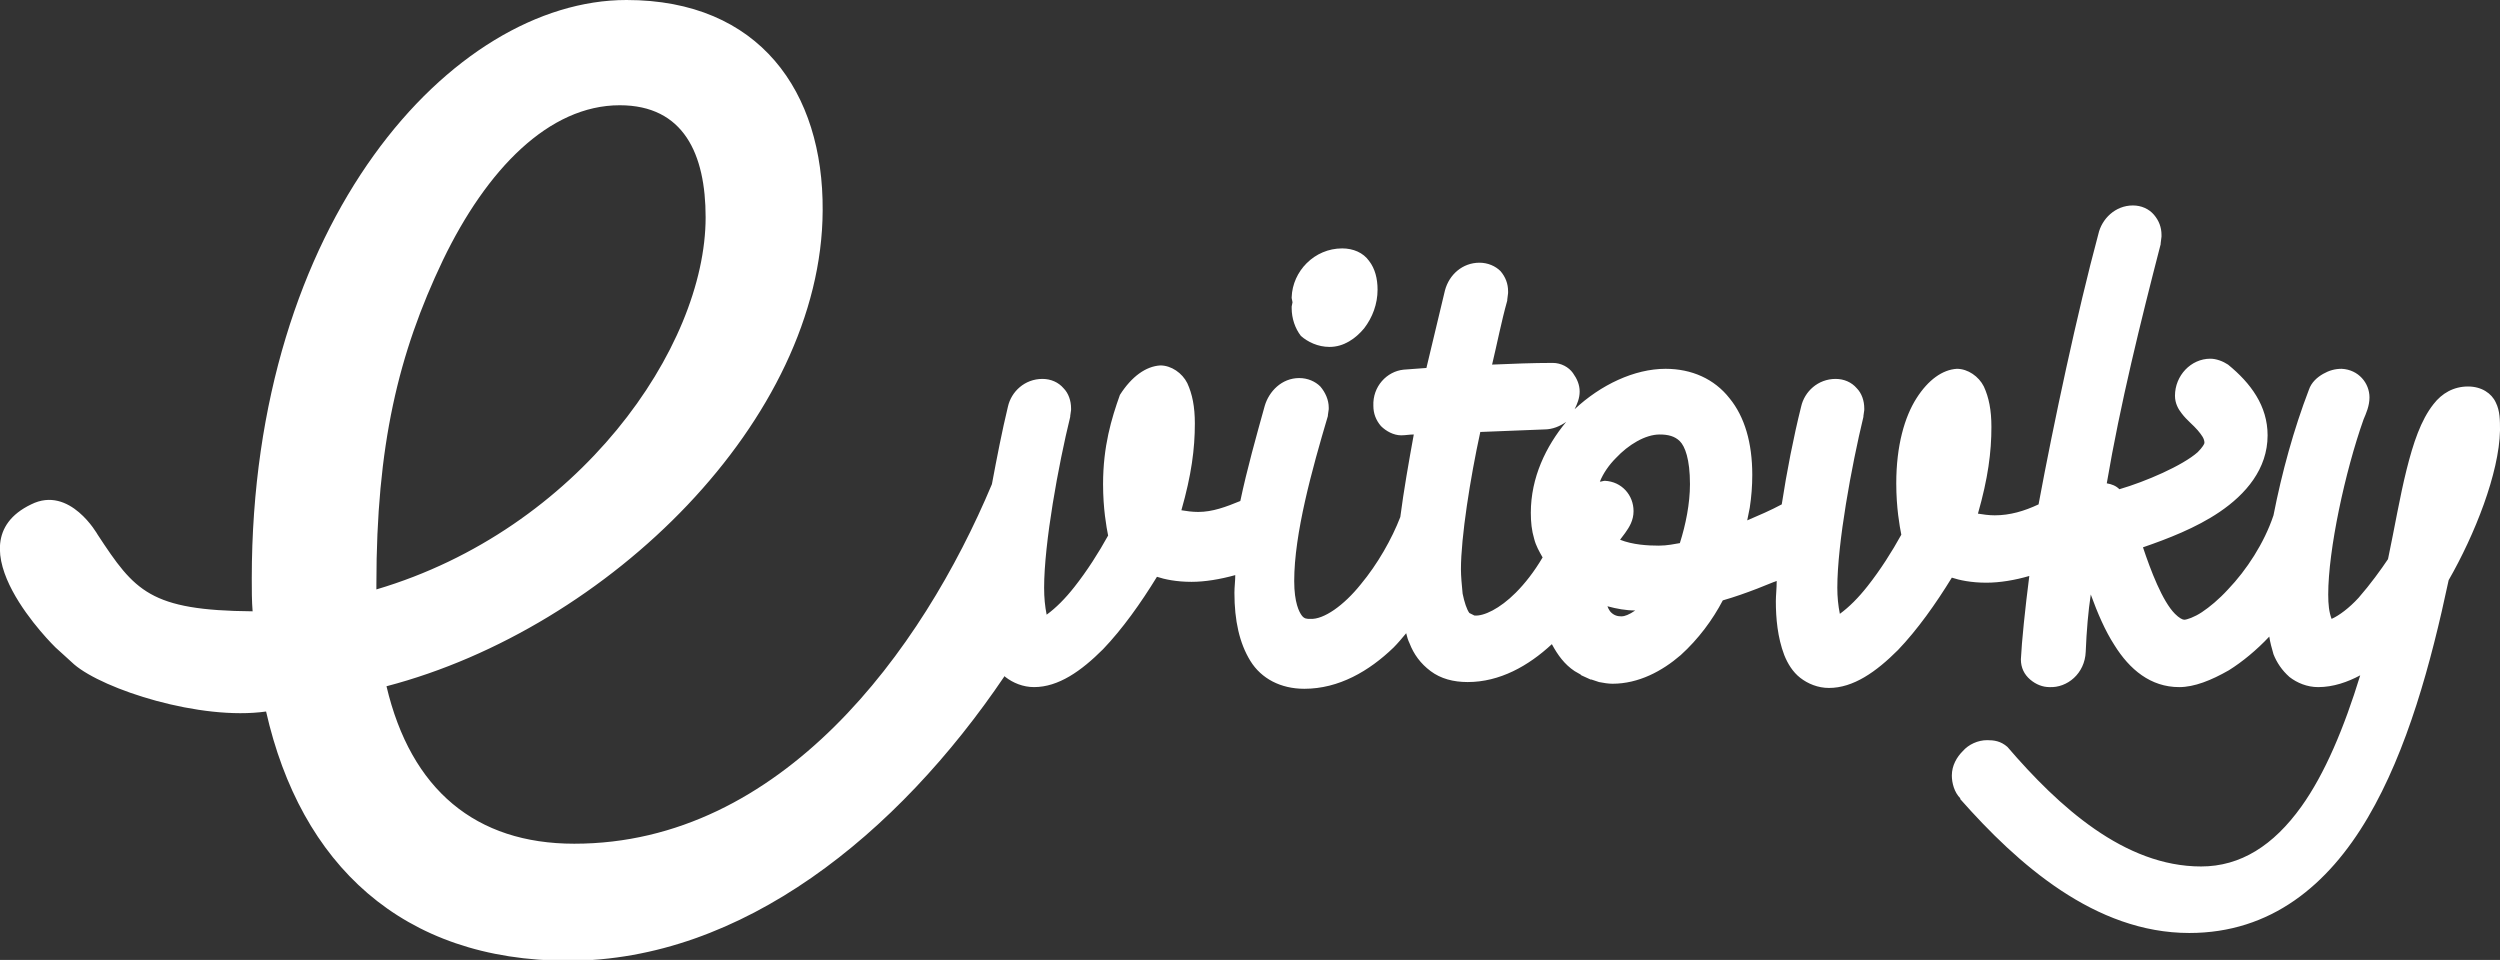 <?xml version="1.0" encoding="utf-8"?>
<!-- Generator: Adobe Illustrator 16.0.0, SVG Export Plug-In . SVG Version: 6.00 Build 0)  -->
<!DOCTYPE svg PUBLIC "-//W3C//DTD SVG 1.1//EN" "http://www.w3.org/Graphics/SVG/1.1/DTD/svg11.dtd">
<svg version="1.1" id="Vrstva_1" xmlns:x="http://ns.adobe.com/Extensibility/1.0/" xmlns:i="http://ns.adobe.com/AdobeIllustrator/10.0/" xmlns:graph="http://ns.adobe.com/Graphs/1.0/"
	 xmlns="http://www.w3.org/2000/svg" xmlns:xlink="http://www.w3.org/1999/xlink" xmlns:a="http://ns.adobe.com/AdobeSVGViewerExtensions/3.0/"
	 x="0px" y="0px" width="296.9px" height="114px" viewBox="0 0 296.9 114" style="enable-background:new 0 0 296.9 114;"
	 xml:space="preserve">
<rect x="0" y="0" width="296.9" height="114" fill="#333333" stroke="none"/>
<style type="text/css">
<![CDATA[
	.st0{fill:#FFFFFF;}
]]>
</style>
<g>
	<path class="st0" d="M157.9,41.2c1.7,0,3.1-1,4.1-2.2c1-1.3,1.6-2.9,1.6-4.6c0-1.3-0.3-2.5-1-3.4c-0.7-1-1.9-1.5-3.2-1.5
		c-3.3,0-5.9,2.7-6,5.8v0.1l0.1,0.5l-0.1,0.5l0,0.1v0.1c0,1.2,0.4,2.4,1.1,3.3C155.3,40.6,156.5,41.2,157.9,41.2z"/>
	<path class="st0" d="M296.4,47.8c-0.5-1.1-1.7-1.9-3.3-1.9c-1.7,0-3.1,0.8-4.1,2.1c-1.5,1.9-2.4,4.6-3.2,7.8
		c-0.8,3.2-1.4,6.8-2.2,10.6c-0.8,1.2-2.1,3-3.5,4.6c-1.1,1.2-2.3,2.1-3.2,2.5c-0.3-0.8-0.4-1.7-0.4-2.9c0-5.3,2-14.6,4.2-20.8h0
		c0.3-0.7,0.7-1.6,0.7-2.6c0-1.7-1.3-3.3-3.3-3.4c-0.8,0-1.5,0.2-2.2,0.6c-0.7,0.4-1.4,1-1.7,1.9l0,0c-1.8,4.7-3.2,9.8-4.2,14.9
		c-1.1,3.3-3.2,6.5-5.4,8.8c-1.1,1.2-2.2,2.1-3.1,2.7c-0.9,0.6-1.8,0.9-2.1,0.9c-0.2,0-0.6-0.2-1.1-0.7c-1.5-1.5-2.9-5.2-3.8-7.9
		c2.9-1,6.3-2.3,9.1-4.2c3.1-2.1,5.7-5.1,5.7-9.1c0-3.5-2-6.2-4.7-8.4l0,0l0,0c-0.6-0.4-1.4-0.7-2.1-0.7c-2.3,0-4.2,2-4.2,4.4
		c0,0.9,0.4,1.6,0.8,2.1c0.6,0.8,1.4,1.4,1.9,2c0.5,0.6,0.8,1,0.8,1.5c0,0.1-0.2,0.5-0.8,1.1c-1.8,1.6-6.2,3.5-9.3,4.4
		c-0.4-0.4-0.9-0.6-1.5-0.7c1.6-9.4,4-19.1,6.4-28.4l0-0.1l0.1-0.8l0-0.1v-0.1c0-0.9-0.3-1.7-0.9-2.4c-0.6-0.7-1.5-1.1-2.5-1.1
		c-2.1,0-3.7,1.6-4.1,3.4c-2.5,9.3-5.3,22.4-7.1,32.1c-1.7,0.8-3.4,1.3-5.2,1.3c-0.7,0-1.4-0.1-2-0.2c1.2-4.2,1.6-7.3,1.6-10.3
		c0-2-0.3-3.5-0.9-4.8c-0.6-1.2-1.9-2.1-3.2-2.1c-1.7,0.1-3.4,1.3-4.8,3.5c-1.4,2.2-2.4,5.6-2.4,10.1c0,2.9,0.4,5.1,0.6,6.1
		c-1.1,2-2.5,4.2-4,6.1c-1.1,1.4-2.2,2.5-3.3,3.3c-0.2-1-0.3-2-0.3-3.1c0-5.3,1.7-14.5,3.1-20.3l0-0.1l0.1-0.7l0-0.1v-0.1
		c0-0.9-0.3-1.8-0.9-2.4c-0.6-0.7-1.5-1.1-2.5-1.1c-2.1,0-3.7,1.5-4.1,3.3h0c0,0,0,0,0,0c-0.9,3.6-1.7,7.7-2.3,11.6
		c-1.3,0.7-2.7,1.3-4.1,1.9c0.1-0.5,0.2-1,0.3-1.5c0.2-1.3,0.3-2.6,0.3-3.9c0-3.8-0.9-6.9-2.7-9.1c-1.8-2.3-4.5-3.5-7.6-3.5
		c-3.7,0-7.7,1.9-10.8,4.8c0.3-0.6,0.6-1.3,0.6-2.1c0-0.8-0.3-1.5-0.8-2.2c-0.5-0.7-1.4-1.2-2.4-1.2c-2.4,0-4.8,0.1-7.2,0.2
		c0.6-2.5,1.1-5.1,1.8-7.6l0-0.1l0.1-0.8l0-0.1v-0.1c0-0.9-0.3-1.7-0.9-2.4c-0.6-0.6-1.5-1-2.5-1c-2,0-3.6,1.4-4.1,3.3l0,0l-2.2,9.2
		l-2.7,0.2h0l0,0c-2,0.2-3.7,2-3.6,4.3c0,0.9,0.3,1.7,0.9,2.4c0.6,0.6,1.5,1.1,2.4,1.1c0.5,0,1-0.1,1.5-0.1
		c-0.6,3.3-1.2,6.7-1.6,9.8c-1,2.6-2.7,5.6-4.7,8c-2,2.5-4.4,4.2-6,4.1c-0.4,0-0.7,0-1-0.4c-0.3-0.4-0.9-1.5-0.9-4.1
		c0-5.6,2.1-13.2,4-19.6l0-0.1l0.1-0.7l0-0.1v-0.1c0-0.9-0.4-1.8-1-2.5c-0.6-0.6-1.5-1-2.5-1c-2.1,0-3.6,1.6-4.1,3.3v0
		c-1,3.6-2.1,7.5-2.9,11.3c-1.7,0.7-3.3,1.3-5,1.3c-0.7,0-1.4-0.1-2-0.2c1.2-4.2,1.6-7.3,1.6-10.3c0-2-0.3-3.5-0.9-4.8
		c-0.6-1.2-1.9-2.1-3.2-2.1c-1.7,0.1-3.4,1.3-4.8,3.5C132,49.7,131,53,131,57.5c0,2.9,0.4,5.1,0.6,6.1c-1.1,2-2.5,4.2-4,6.1
		c-1.1,1.4-2.2,2.5-3.3,3.3c-0.2-1-0.3-2-0.3-3.2c0-5.3,1.7-14.6,3.1-20.3l0-0.1l0.1-0.7l0-0.1v-0.1c0-0.9-0.3-1.8-0.9-2.4
		c-0.6-0.7-1.5-1.1-2.5-1.1c-2.1,0-3.7,1.5-4.1,3.3h0c0,0,0,0,0,0c-0.7,2.9-1.3,6-1.9,9.2c-8.3,19.8-25,42.7-49.6,42.7
		c-11.7,0-19.4-6.4-22.3-18.7c26.4-6.9,51.7-31.7,51.8-56.5C97.8,10.9,90.2,0,74.4,0C53.7,0,29.9,26.3,29.9,68.7
		c0,1.3,0,2.7,0.1,3.9c-12.2-0.1-14-2.4-18.4-9.1c0,0-3.3-5.9-7.9-3.6c-9.8,4.7,2.9,17,2.9,17c0.1,0.1,2,1.8,2.2,2
		c3.5,3,15,6.7,22.8,5.6c4.1,18.1,16.1,29.6,35.9,29.6c20.6,0,39.1-15,51.8-33.8c0,0,0,0,0.1,0.1c0.9,0.7,2.1,1.2,3.4,1.2
		c2.9,0,5.6-1.9,8.2-4.5c2.3-2.4,4.5-5.5,6.4-8.6c0.9,0.3,2.3,0.6,4.1,0.6c1.6,0,3.4-0.3,5.2-0.8c0,0.7-0.1,1.4-0.1,2.1
		c0,3.3,0.6,6,1.9,8.1c1.3,2.1,3.6,3.3,6.4,3.3c4.1,0,7.7-2.1,10.6-4.9c0.5-0.5,1-1.1,1.5-1.7c0.1,0.4,0.2,0.8,0.4,1.2
		c0.5,1.3,1.3,2.4,2.5,3.3c1.2,0.9,2.7,1.3,4.4,1.3c3.8,0,7.2-1.9,10-4.5c0.7,1.3,1.5,2.4,2.7,3.2l0,0l0.7,0.4l0.1,0.1l1.1,0.5
		l0.1,0l0.9,0.3l0,0l0,0c0.5,0.1,1.1,0.2,1.6,0.2c3.1,0,5.9-1.5,8.1-3.4c2.1-1.9,3.8-4.2,5-6.5c1.4-0.4,2.8-0.9,4.1-1.4l0,0
		c0.7-0.3,1.3-0.5,2-0.8h0c0.1,0,0.2-0.1,0.3-0.1c0,0.9-0.1,1.7-0.1,2.4c0,2,0.2,4.3,1,6.4c0.4,1,1,2,1.9,2.7
		c0.9,0.7,2.1,1.2,3.4,1.2c2.9,0,5.6-1.9,8.2-4.5c2.3-2.4,4.5-5.5,6.4-8.6c0.9,0.3,2.3,0.6,4.1,0.6c1.6,0,3.4-0.3,5.1-0.8
		c-0.5,3.9-0.9,7.8-1,9.9c0,1,0.4,1.8,1.1,2.4s1.5,0.9,2.3,0.9c2.1,0.1,4.2-1.6,4.3-4.2v0c0.1-2.5,0.3-4.8,0.6-6.8
		c0.8,2.2,1.7,4.3,2.8,6c1.8,2.9,4.3,5,7.7,5c1.8,0,3.8-0.8,5.9-2c1.6-1,3.3-2.4,4.8-4c0.1,0.7,0.3,1.4,0.5,2.1c0.4,1,1,1.9,1.9,2.7
		c0.9,0.7,2.1,1.2,3.4,1.2c1.8,0,3.5-0.6,5-1.4c-1.9,6.2-4.2,11.7-7,15.6c-3.3,4.6-7.2,7.1-11.9,7.1c-9.1,0-16.9-7.1-23-14.2l0,0
		l0,0c-0.8-0.7-1.6-0.8-2.4-0.8c-1.1,0-2.2,0.5-2.9,1.3c-0.7,0.7-1.3,1.7-1.3,2.9c0,0.9,0.3,2,1,2.7l0,0c0,0,0,0,0,0.1c0,0,0,0,0,0
		c6.8,7.7,16,15.9,27.2,15.9c9.7,0,16.5-5.7,21.2-13.7c4.7-8,7.5-18.3,9.6-28.2c3.1-5.4,6-12.7,6.1-17.8
		C296.9,49.9,296.9,48.8,296.4,47.8z M44.7,69.4c0-16.5,2.6-27.4,7.9-38.5c5.2-10.8,12.6-18.4,21-18.4c7.6,0,10.2,5.8,10.2,13.3
		c0,15.5-15.1,37.1-39.1,44.2C44.7,69.9,44.7,69.7,44.7,69.4z M181.8,60.9c0,1.1,0.1,2.1,0.4,3.1c0.2,0.8,0.6,1.5,1,2.2
		c-1,1.7-2.1,3.1-3.2,4.2c-1.9,1.9-3.8,2.8-4.9,2.7l-0.6-0.3c-0.3-0.4-0.6-1.3-0.8-2.3c-0.1-1-0.2-2.1-0.2-2.9
		c0-3.8,1.1-10.8,2.3-16.3l7.6-0.3v0c1,0,1.9-0.4,2.6-0.9C183.6,53,181.8,56.7,181.8,60.9z M192.6,73.2c-0.5,0-0.9-0.1-1.3-0.5
		c-0.1-0.1-0.3-0.4-0.4-0.7c1.1,0.3,2.2,0.5,3.3,0.5C193.5,73,192.9,73.2,192.6,73.2z M199.5,64.5c-0.6,0.1-1.5,0.3-2.5,0.3
		c-1.3,0-3.1-0.1-4.6-0.7c0,0,0,0,0,0c0.2-0.3,0.4-0.5,0.6-0.8c0.5-0.7,1-1.5,1-2.6c0-1.9-1.4-3.5-3.4-3.6c-0.2,0-0.4,0.1-0.6,0.1
		c0.4-1,1.1-2,1.9-2.8c1.5-1.6,3.5-2.8,5.2-2.8c1,0,1.8,0.2,2.4,0.8c0.6,0.6,1.2,2.1,1.2,5.1C200.7,59.8,200.2,62.3,199.5,64.5z"/>
</g>
</svg>
